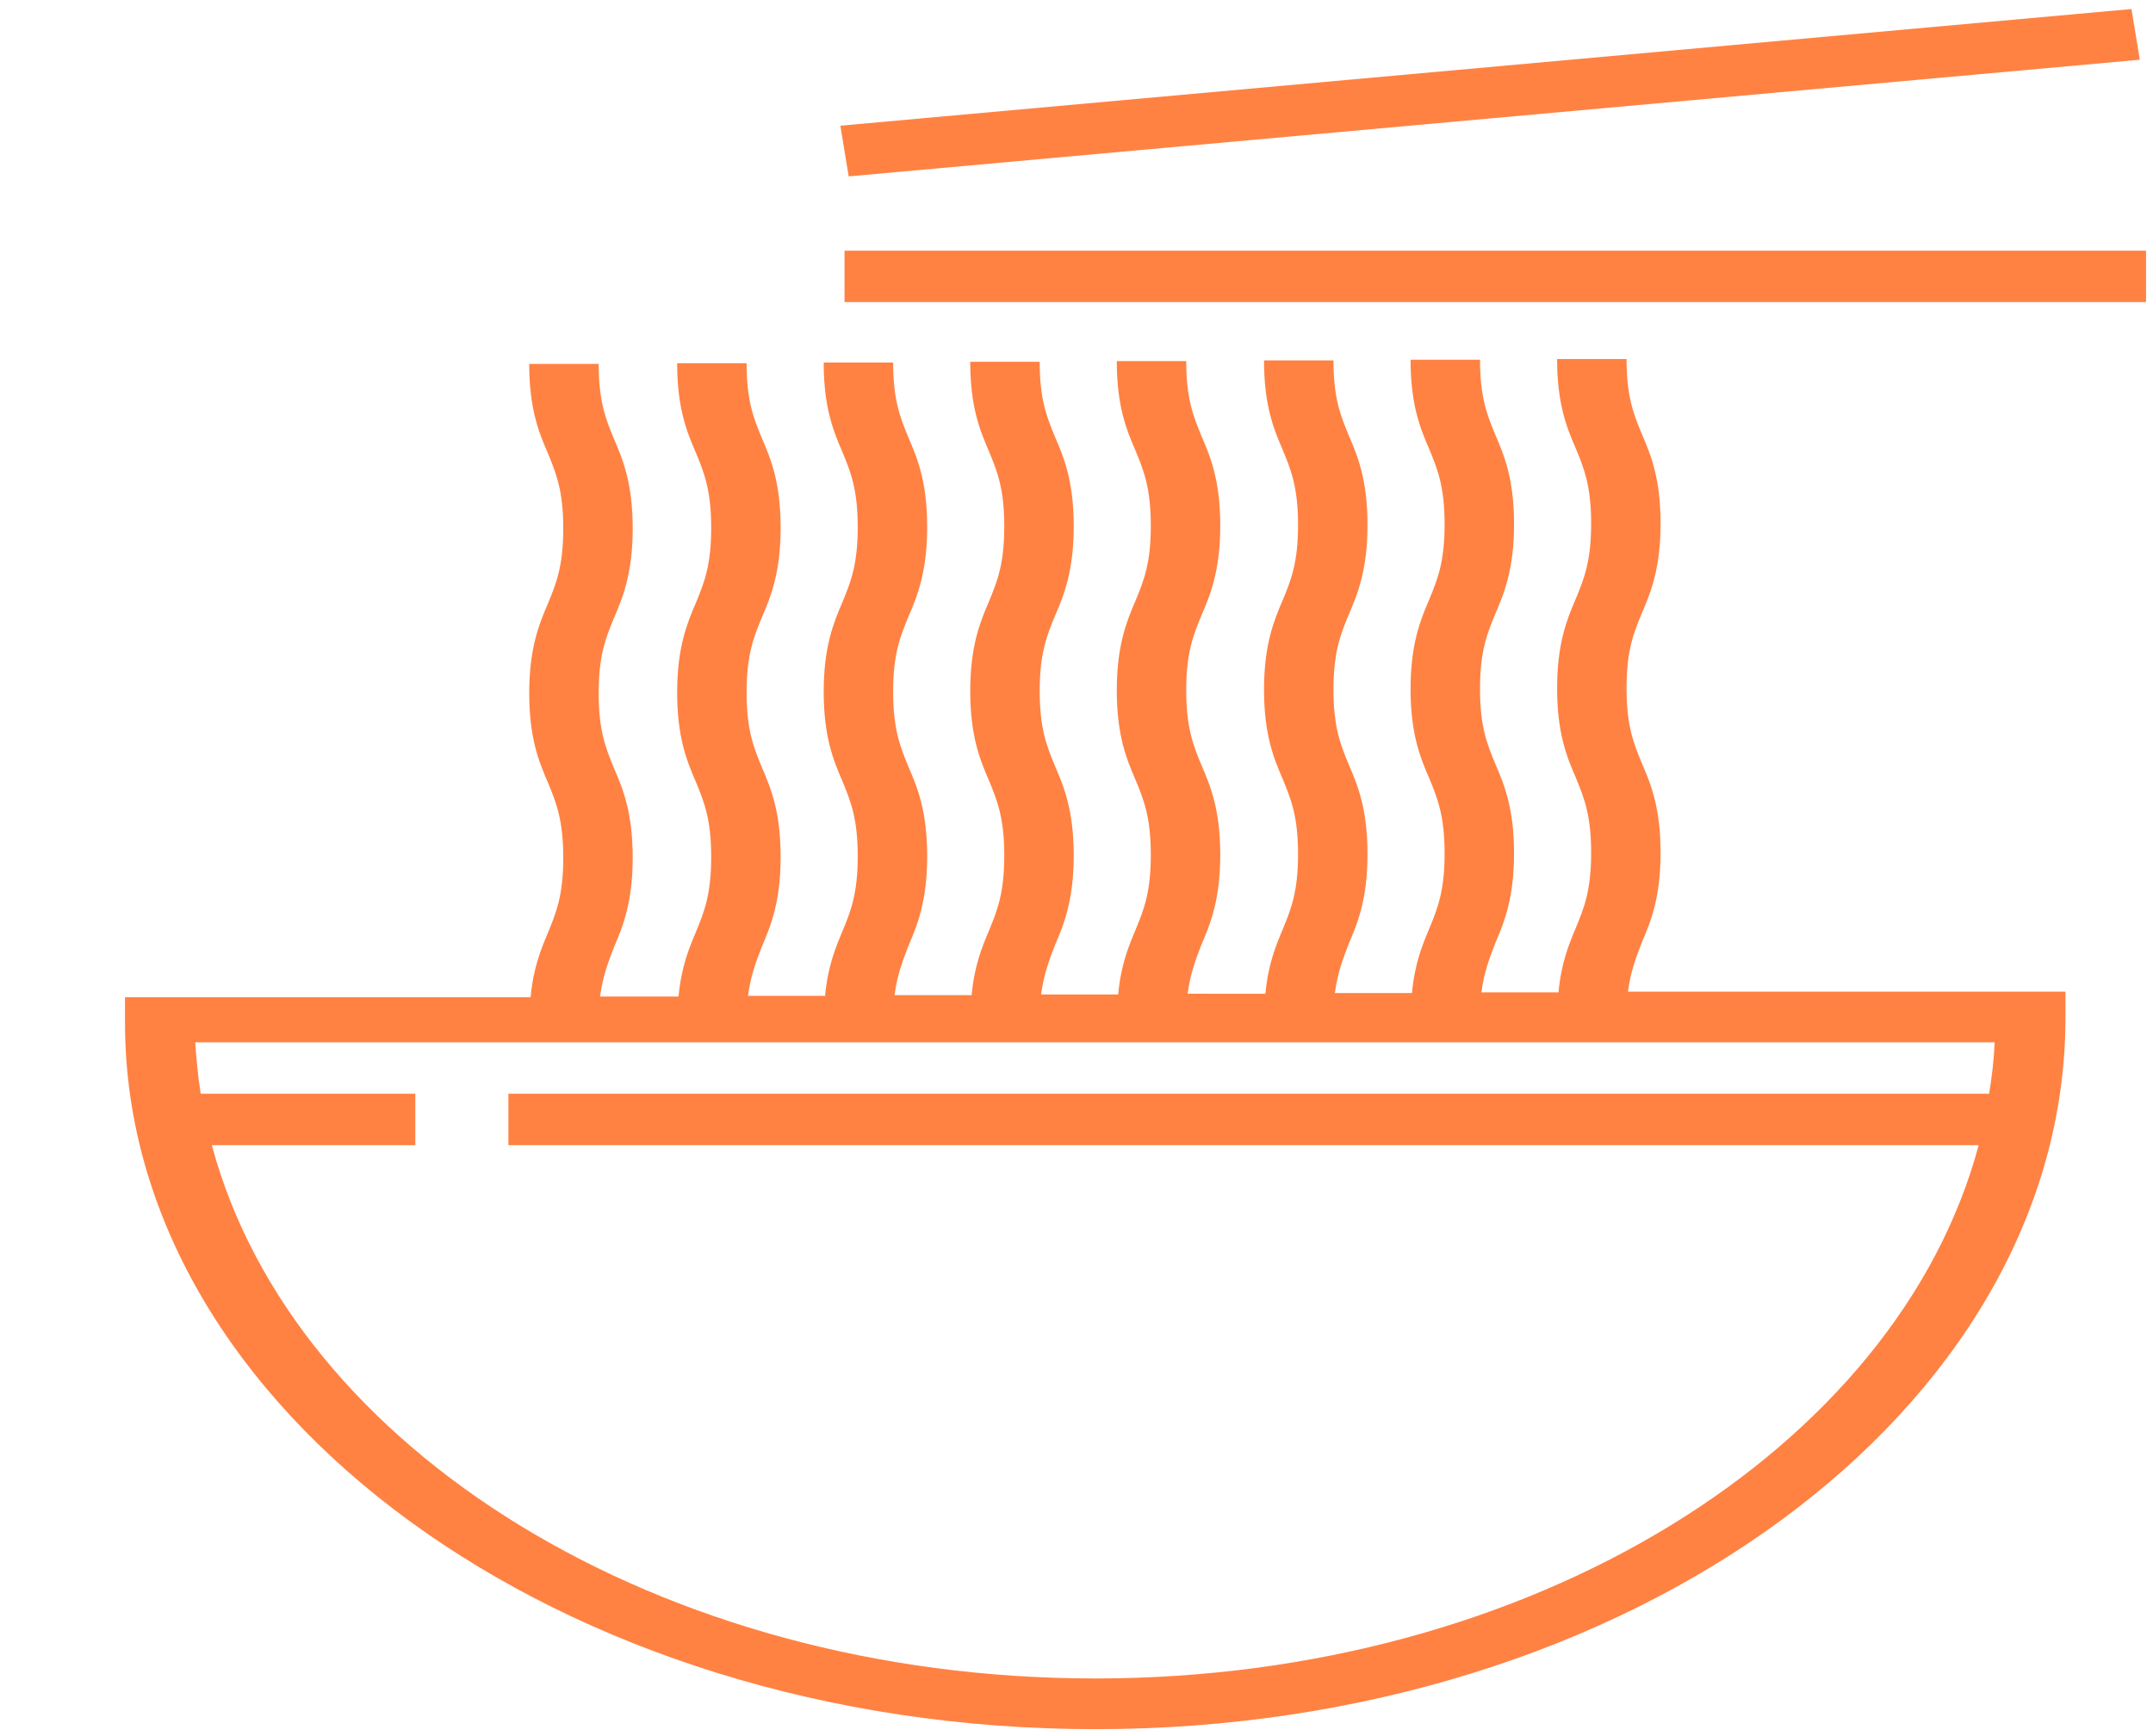 <?xml version="1.0" encoding="utf-8"?>
<!-- Generator: Adobe Illustrator 27.0.0, SVG Export Plug-In . SVG Version: 6.00 Build 0)  -->
<svg version="1.1" id="Layer_1" xmlns="http://www.w3.org/2000/svg" xmlns:xlink="http://www.w3.org/1999/xlink" x="0px" y="0px"
	 viewBox="0 0 310 250" style="enable-background:new 0 0 310 250;" xml:space="preserve">
<style type="text/css">
	.st0{fill:#FF8243;}
</style>
<g>
	<g>
		<path class="st0" d="M234.4,142.8c0.4-3,1.2-5,2-7.1c1.3-3,2.7-6.5,2.7-12.9c0-6.5-1.4-9.9-2.7-12.9c-1.2-2.9-2.2-5.4-2.2-10.8
			c0-5.4,1-7.9,2.2-10.8c1.3-3,2.7-6.5,2.7-12.9c0-6.5-1.4-9.9-2.7-12.9c-1.2-2.9-2.2-5.4-2.2-10.8h-10c0,6.5,1.4,9.9,2.7,12.9
			c1.2,2.9,2.2,5.4,2.2,10.8c0,5.4-1,7.9-2.2,10.8c-1.3,3-2.7,6.5-2.7,12.9c0,6.5,1.4,9.9,2.7,12.9c1.2,2.9,2.2,5.4,2.2,10.8
			c0,5.4-1,7.9-2.2,10.8c-1,2.4-2.1,5-2.5,9.3h-11.1c0.4-3,1.2-5,2-7.1c1.3-3,2.7-6.5,2.7-12.9c0-6.5-1.4-9.9-2.7-12.9
			c-1.2-2.9-2.2-5.4-2.2-10.8c0-5.4,1-7.9,2.2-10.8c1.3-3,2.7-6.5,2.7-12.9c0-6.5-1.4-9.9-2.7-12.9c-1.2-2.9-2.2-5.4-2.2-10.8h-10
			c0,6.5,1.4,9.9,2.7,12.9c1.2,2.9,2.2,5.4,2.2,10.8c0,5.4-1,7.9-2.2,10.8c-1.3,3-2.7,6.5-2.7,12.9c0,6.5,1.4,9.9,2.7,12.9
			c1.2,2.9,2.2,5.4,2.2,10.8c0,5.4-1,7.9-2.2,10.8c-1,2.4-2.1,5-2.5,9.3h-11.1c0.4-3,1.2-5,2-7.1c1.3-3,2.7-6.5,2.7-12.9
			c0-6.5-1.4-9.9-2.7-12.9c-1.2-2.9-2.2-5.4-2.2-10.8c0-5.4,1-7.9,2.2-10.8c1.3-3,2.7-6.5,2.7-12.9c0-6.5-1.4-9.9-2.7-12.9
			c-1.2-2.9-2.2-5.4-2.2-10.8h-10c0,6.5,1.4,9.9,2.7,12.9c1.2,2.9,2.2,5.4,2.2,10.8c0,5.4-1,7.9-2.2,10.8c-1.3,3-2.7,6.5-2.7,12.9
			c0,6.5,1.4,9.9,2.7,12.9c1.2,2.9,2.2,5.4,2.2,10.8c0,5.4-1,7.9-2.2,10.8c-1,2.4-2.1,5-2.5,9.3H171c0.4-3,1.2-5,2-7.1
			c1.3-3,2.7-6.5,2.7-12.9c0-6.5-1.4-9.9-2.7-12.9c-1.2-2.9-2.2-5.4-2.2-10.8c0-5.4,1-7.9,2.2-10.8c1.3-3,2.7-6.5,2.7-12.9
			c0-6.5-1.4-9.9-2.7-12.9c-1.2-2.9-2.2-5.4-2.2-10.8h-10c0,6.5,1.4,9.9,2.7,12.9c1.2,2.9,2.2,5.4,2.2,10.8s-1,7.9-2.2,10.8
			c-1.3,3-2.7,6.5-2.7,12.9c0,6.5,1.4,9.9,2.7,12.9c1.2,2.9,2.2,5.4,2.2,10.8c0,5.4-1,7.9-2.2,10.8c-1,2.4-2.1,5-2.5,9.3h-11.1
			c0.4-3,1.2-5,2-7.1c1.3-3,2.7-6.5,2.7-12.9c0-6.5-1.4-9.9-2.7-12.9c-1.2-2.9-2.2-5.4-2.2-10.8c0-5.4,1-7.9,2.2-10.8
			c1.3-3,2.7-6.5,2.7-12.9c0-6.5-1.4-9.9-2.7-12.9c-1.2-2.9-2.2-5.4-2.2-10.8h-10c0,6.5,1.4,9.9,2.7,12.9c1.2,2.9,2.2,5.4,2.2,10.8
			s-1,7.9-2.2,10.8c-1.3,3-2.7,6.5-2.7,12.9c0,6.5,1.4,9.9,2.7,12.9c1.2,2.9,2.2,5.4,2.2,10.8c0,5.4-1,7.9-2.2,10.8
			c-1,2.4-2.1,5-2.5,9.3h-11.1c0.4-3,1.2-5,2-7.1c1.3-3,2.7-6.5,2.7-12.9c0-6.5-1.4-9.9-2.7-12.9c-1.2-2.9-2.2-5.4-2.2-10.8
			c0-5.4,1-7.9,2.2-10.8c1.3-3,2.7-6.5,2.7-12.9c0-6.5-1.4-9.9-2.7-12.9c-1.2-2.9-2.2-5.4-2.2-10.8h-10c0,6.5,1.4,9.9,2.7,12.9
			c1.2,2.9,2.2,5.4,2.2,10.8s-1,7.9-2.2,10.8c-1.3,3-2.7,6.5-2.7,12.9c0,6.5,1.4,9.9,2.7,12.9c1.2,2.9,2.2,5.4,2.2,10.8
			c0,5.4-1,7.9-2.2,10.8c-1,2.4-2.1,5-2.5,9.3h-11.1c0.4-3,1.2-5,2-7.1c1.3-3,2.7-6.5,2.7-12.9c0-6.5-1.4-9.9-2.7-12.9
			c-1.2-2.9-2.2-5.4-2.2-10.8c0-5.4,1-7.9,2.2-10.8c1.3-3,2.7-6.5,2.7-12.9c0-6.5-1.4-9.9-2.7-12.9c-1.2-2.9-2.2-5.4-2.2-10.8h-10
			c0,6.5,1.4,9.9,2.7,12.9c1.2,2.9,2.2,5.4,2.2,10.8c0,5.4-1,7.9-2.2,10.8c-1.3,3-2.7,6.5-2.7,12.9c0,6.5,1.4,9.9,2.7,12.9
			c1.2,2.9,2.2,5.4,2.2,10.8c0,5.4-1,7.9-2.2,10.8c-1,2.4-2.1,5-2.5,9.3H86.4c0.4-3,1.2-5,2-7.1c1.3-3,2.7-6.5,2.7-12.9
			c0-6.5-1.4-9.9-2.7-12.9c-1.2-2.9-2.2-5.4-2.2-10.8c0-5.4,1-7.9,2.2-10.8c1.3-3,2.7-6.5,2.7-12.9c0-6.5-1.4-9.9-2.7-12.9
			c-1.2-2.9-2.2-5.4-2.2-10.8h-10c0,6.5,1.4,9.9,2.7,12.9c1.2,2.9,2.2,5.4,2.2,10.8c0,5.4-1,7.9-2.2,10.8c-1.3,3-2.7,6.5-2.7,12.9
			c0,6.5,1.4,9.9,2.7,12.9c1.2,2.9,2.2,5.4,2.2,10.8c0,5.4-1,7.9-2.2,10.8c-1,2.4-2.1,5-2.5,9.3H18v3.7C18,203,80.7,249,157.7,249
			s139.7-46,139.7-102.5v-3.7L234.4,142.8L234.4,142.8z M286.4,157.5H73.2v7.4h211.7c-11.7,43.7-64.3,76.8-127.2,76.8
			c-62.9,0-115.5-33.1-127.2-76.8h29.3v-7.4H28.9c-0.4-2.4-0.6-4.9-0.8-7.4h259.1C287.1,152.6,286.8,155.1,286.4,157.5z"/>
	</g>
</g>
<g>
	<g>
		<rect x="121.6" y="36.1" class="st0" width="187.4" height="7.4"/>
	</g>
</g>
<g>
	<g>
		<polygon class="st0" points="121,18.1 306.9,1.3 308.1,8.6 122.2,25.4 		"/>
	</g>
</g>
</svg>
